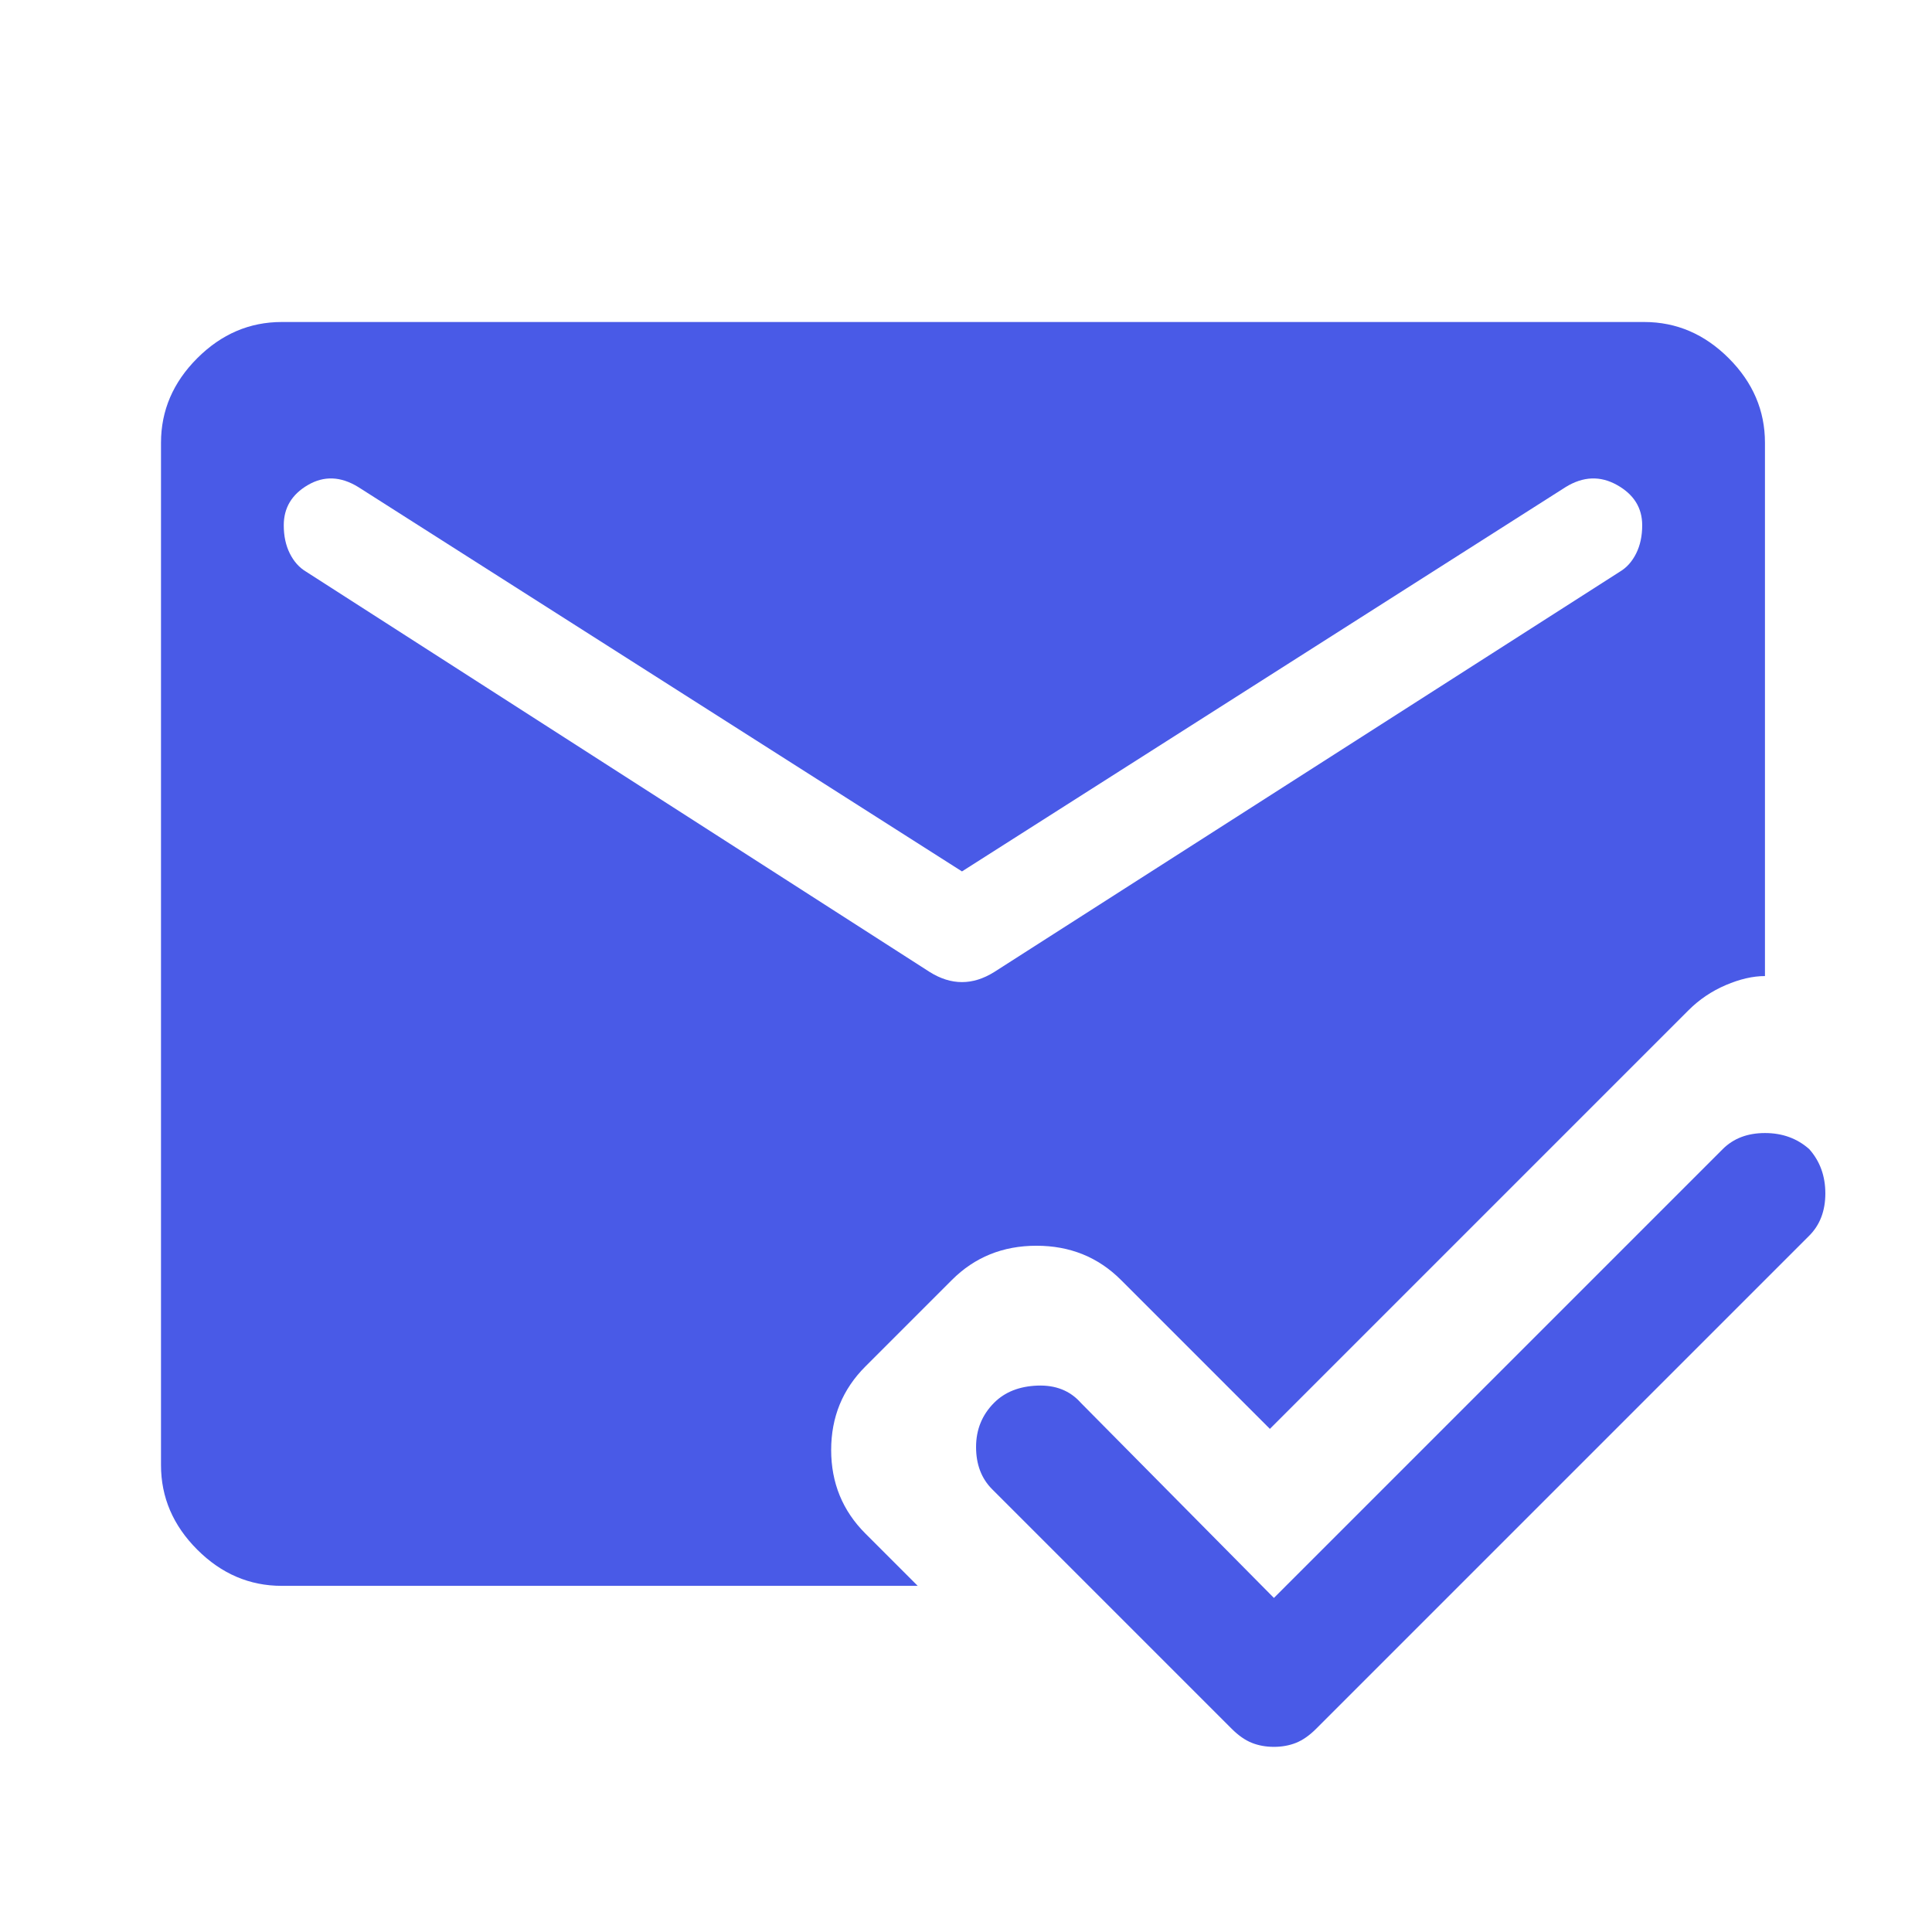 <svg xmlns="http://www.w3.org/2000/svg" height="48" viewBox="0 96 960 960" width="48">
    <path fill="#495ae7"
        d="M633 964q-6 0-11-2t-10-7L493 836q-8-8-8-21t9-22q8-8 21.5-8.5T537 793l96 97 223-223q8-8 21-8t22 8q8 9 8 22t-8 21L654 955q-5 5-10 7t-11 2ZM462 579q8 5 16 5t16-5l311-199q5-3 8-9t3-14q0-13-12.5-20t-25.5 1L478 529 178 338q-13-8-25-1t-12 20q0 8 3 14t8 9l310 199ZM140 884q-24 0-42-18t-18-42V316q0-24 18-42t42-18h677q24 0 42 18t18 42v265q-9 0-19.5 4.5T839 598L631 806l-74-74q-17-17-42-17t-42 17l-43 43q-17 17-17 41.5t17 41.5l26 26H140Z" />
</svg>